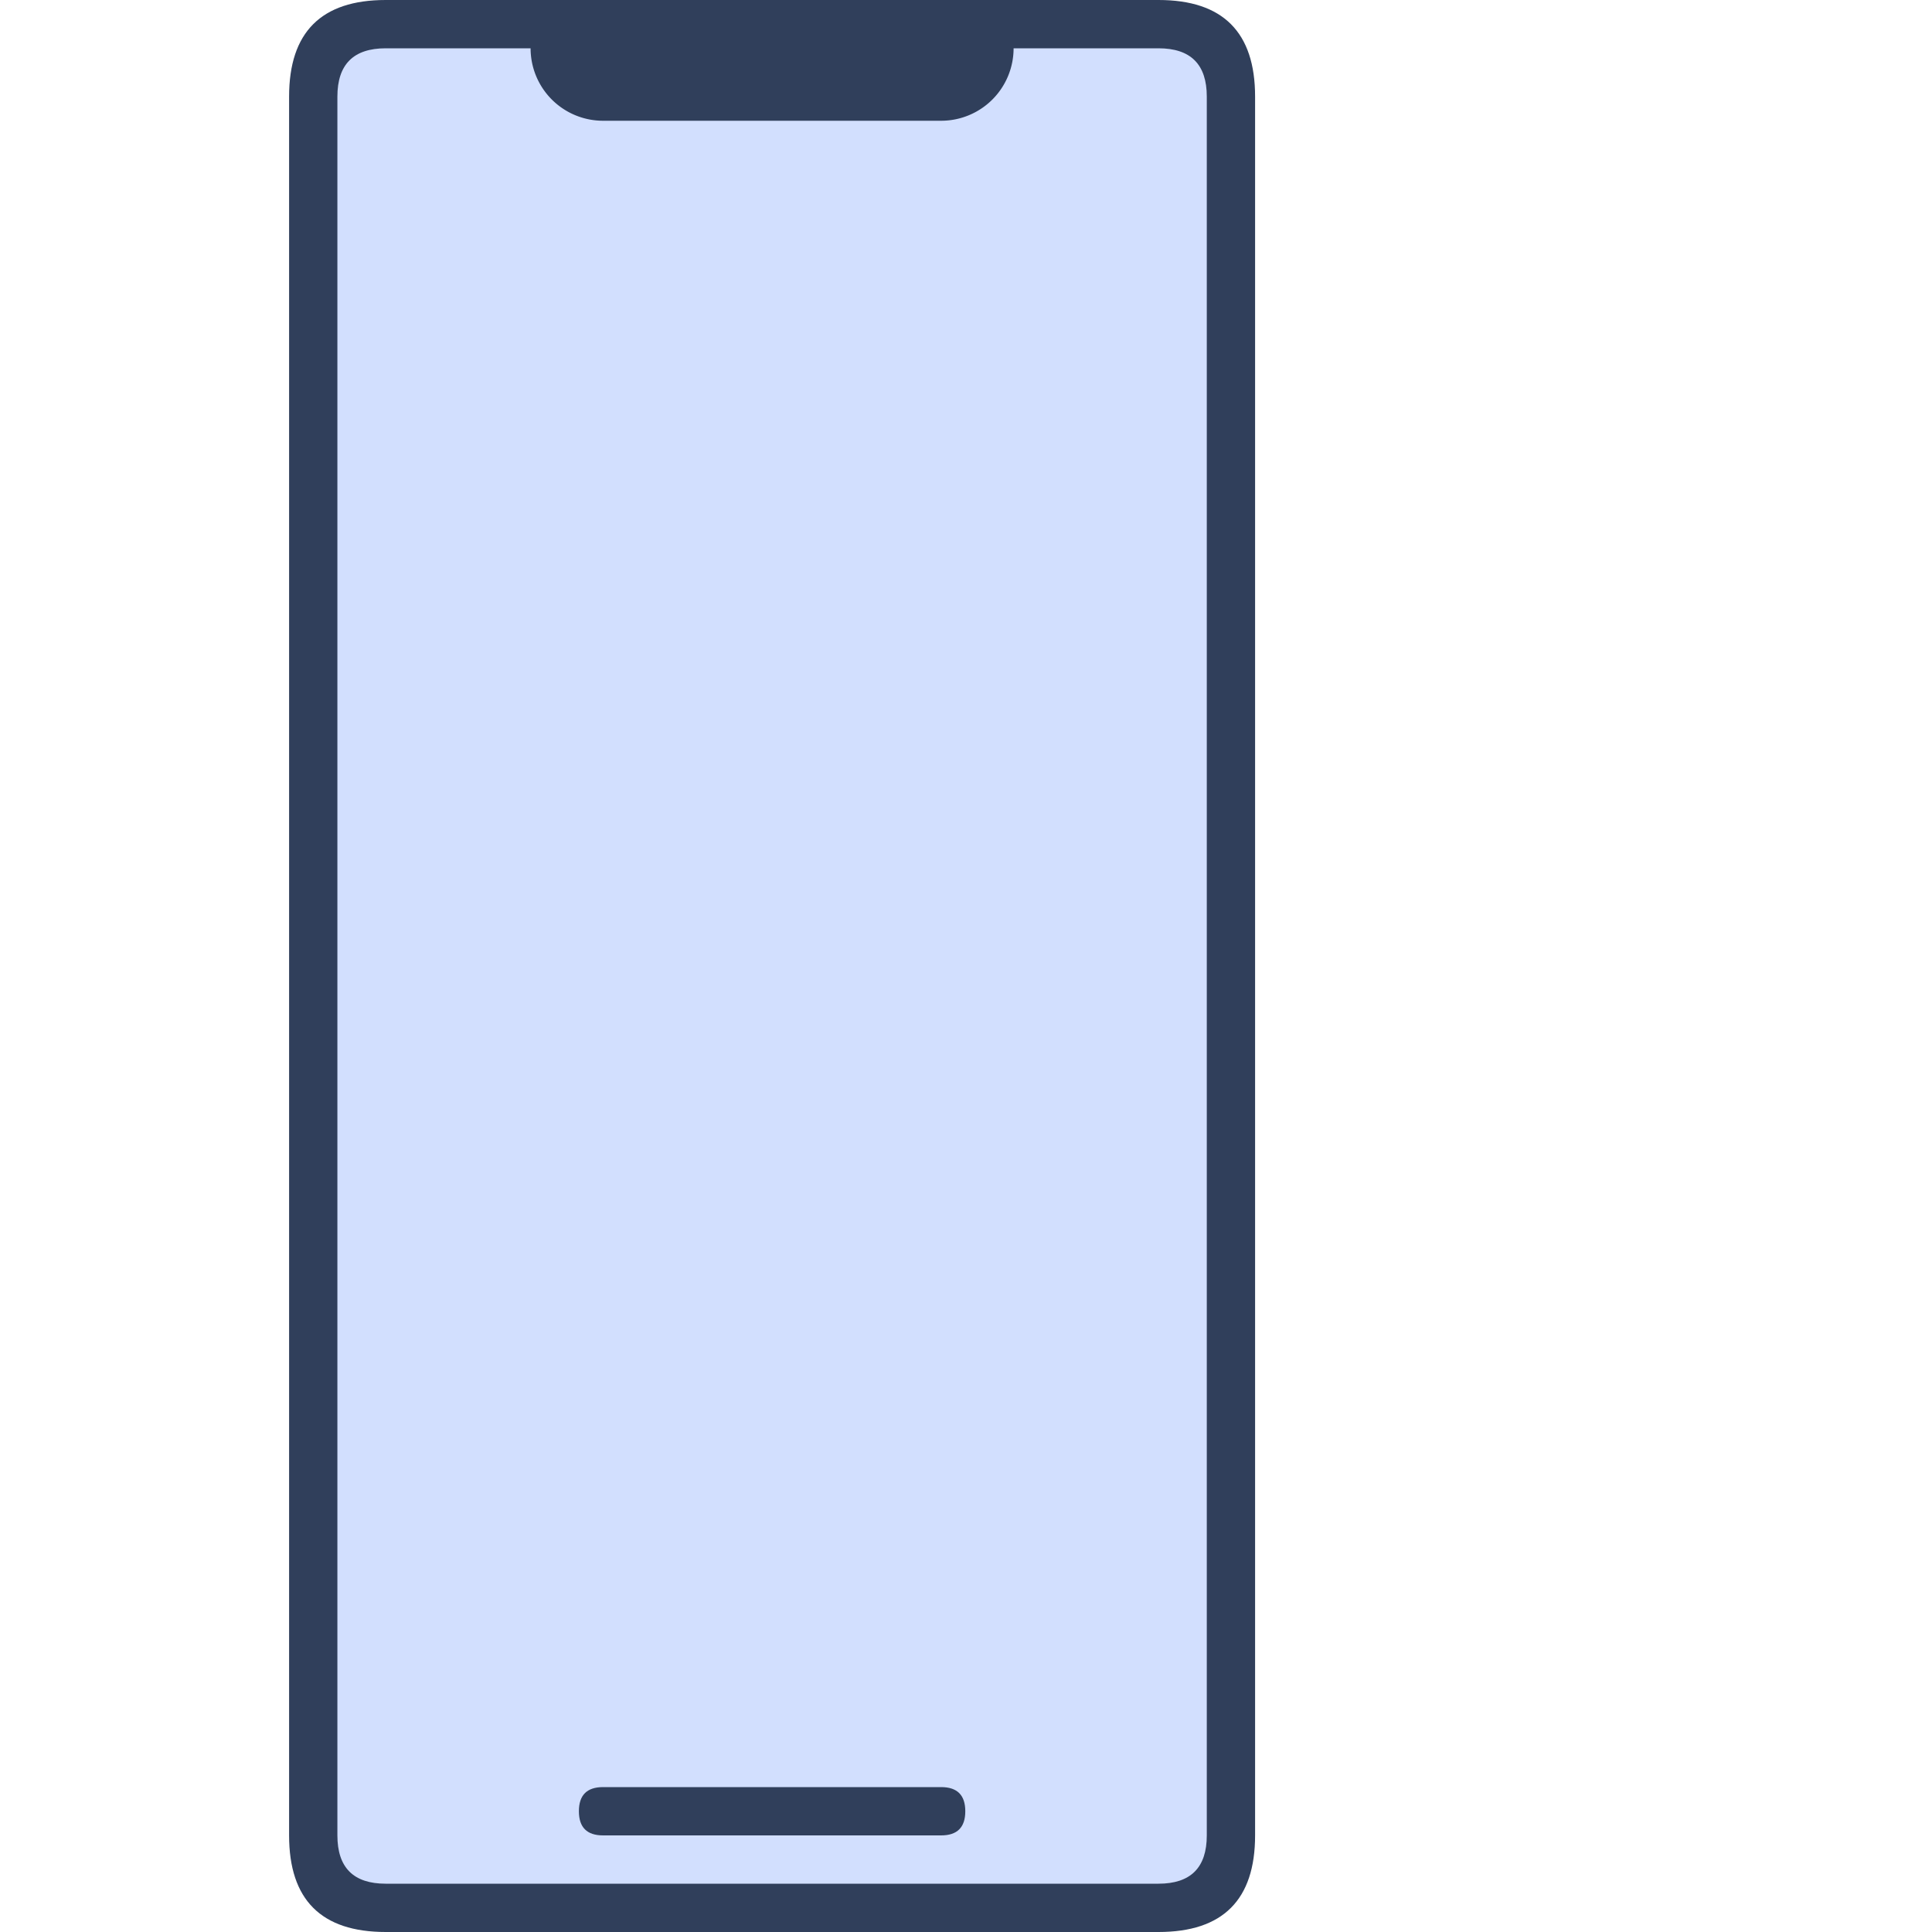 <?xml version="1.0" standalone="no"?><!DOCTYPE svg PUBLIC "-//W3C//DTD SVG 1.1//EN" "http://www.w3.org/Graphics/SVG/1.1/DTD/svg11.dtd"><svg class="icon" width="200px" height="200.00px" viewBox="0 0 1024 1024" version="1.1" xmlns="http://www.w3.org/2000/svg"><path d="M153.225 0m51.2 0l409.6 0q51.2 0 51.2 51.2l0 921.6q0 51.2-51.2 51.2l-409.6 0q-51.2 0-51.2-51.2l0-921.6q0-51.2 51.2-51.2Z" fill="#303F5B" /><path d="M178.825 25.6m25.6 0l409.6 0q25.6 0 25.6 25.6l0 921.6q0 25.6-25.6 25.6l-409.6 0q-25.6 0-25.6-25.6l0-921.6q0-25.6 25.6-25.6Z" fill="#D2DFFE" /><path d="M498.825 64h-179.2A38.4 38.4 0 0 1 281.225 25.6a38.4 38.4 0 0 1 9.779-25.6h236.416a38.4 38.4 0 0 1 9.805 25.6 38.4 38.4 0 0 1-38.4 38.4z" fill="#303F5B" /><path d="M306.825 947.2m12.8 0l179.2 0q12.8 0 12.8 12.8l0 0q0 12.8-12.8 12.8l-179.2 0q-12.8 0-12.8-12.8l0 0q0-12.8 12.8-12.8Z" fill="#303F5B" /></svg>
